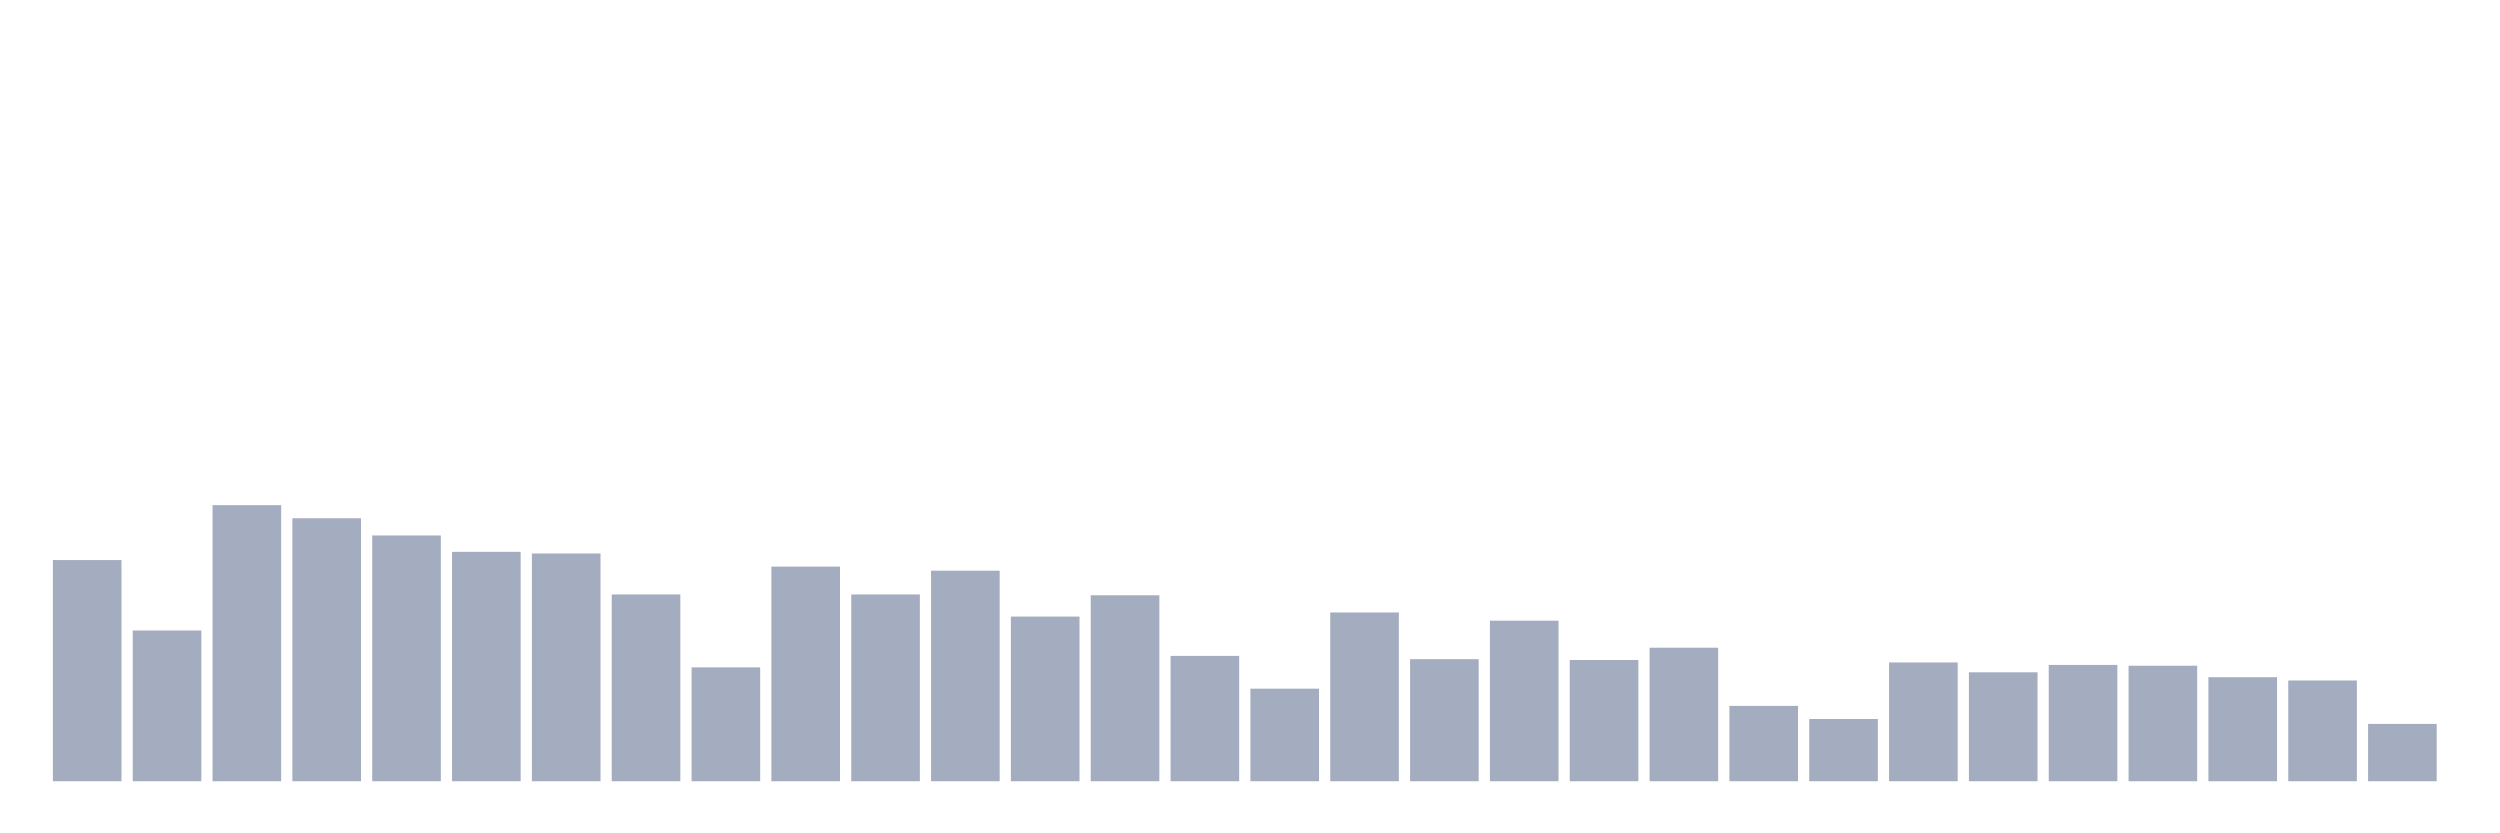 <svg xmlns="http://www.w3.org/2000/svg" viewBox="0 0 480 160"><g transform="translate(10,10)"><rect class="bar" x="0.153" width="13.175" y="97.528" height="42.472" fill="rgb(164,173,192)"></rect><rect class="bar" x="15.482" width="13.175" y="111.056" height="28.944" fill="rgb(164,173,192)"></rect><rect class="bar" x="30.81" width="13.175" y="86.989" height="53.011" fill="rgb(164,173,192)"></rect><rect class="bar" x="46.138" width="13.175" y="89.506" height="50.494" fill="rgb(164,173,192)"></rect><rect class="bar" x="61.466" width="13.175" y="92.809" height="47.191" fill="rgb(164,173,192)"></rect><rect class="bar" x="76.794" width="13.175" y="95.955" height="44.045" fill="rgb(164,173,192)"></rect><rect class="bar" x="92.123" width="13.175" y="96.27" height="43.73" fill="rgb(164,173,192)"></rect><rect class="bar" x="107.451" width="13.175" y="104.135" height="35.865" fill="rgb(164,173,192)"></rect><rect class="bar" x="122.779" width="13.175" y="118.135" height="21.865" fill="rgb(164,173,192)"></rect><rect class="bar" x="138.107" width="13.175" y="98.787" height="41.213" fill="rgb(164,173,192)"></rect><rect class="bar" x="153.436" width="13.175" y="104.135" height="35.865" fill="rgb(164,173,192)"></rect><rect class="bar" x="168.764" width="13.175" y="99.573" height="40.427" fill="rgb(164,173,192)"></rect><rect class="bar" x="184.092" width="13.175" y="108.382" height="31.618" fill="rgb(164,173,192)"></rect><rect class="bar" x="199.42" width="13.175" y="104.292" height="35.708" fill="rgb(164,173,192)"></rect><rect class="bar" x="214.748" width="13.175" y="115.933" height="24.067" fill="rgb(164,173,192)"></rect><rect class="bar" x="230.077" width="13.175" y="122.225" height="17.775" fill="rgb(164,173,192)"></rect><rect class="bar" x="245.405" width="13.175" y="107.596" height="32.404" fill="rgb(164,173,192)"></rect><rect class="bar" x="260.733" width="13.175" y="116.562" height="23.438" fill="rgb(164,173,192)"></rect><rect class="bar" x="276.061" width="13.175" y="109.169" height="30.831" fill="rgb(164,173,192)"></rect><rect class="bar" x="291.39" width="13.175" y="116.719" height="23.281" fill="rgb(164,173,192)"></rect><rect class="bar" x="306.718" width="13.175" y="114.36" height="25.64" fill="rgb(164,173,192)"></rect><rect class="bar" x="322.046" width="13.175" y="125.528" height="14.472" fill="rgb(164,173,192)"></rect><rect class="bar" x="337.374" width="13.175" y="128.045" height="11.955" fill="rgb(164,173,192)"></rect><rect class="bar" x="352.702" width="13.175" y="117.191" height="22.809" fill="rgb(164,173,192)"></rect><rect class="bar" x="368.031" width="13.175" y="119.079" height="20.921" fill="rgb(164,173,192)"></rect><rect class="bar" x="383.359" width="13.175" y="117.663" height="22.337" fill="rgb(164,173,192)"></rect><rect class="bar" x="398.687" width="13.175" y="117.82" height="22.18" fill="rgb(164,173,192)"></rect><rect class="bar" x="414.015" width="13.175" y="120.022" height="19.978" fill="rgb(164,173,192)"></rect><rect class="bar" x="429.344" width="13.175" y="120.652" height="19.348" fill="rgb(164,173,192)"></rect><rect class="bar" x="444.672" width="13.175" y="128.989" height="11.011" fill="rgb(164,173,192)"></rect></g></svg>